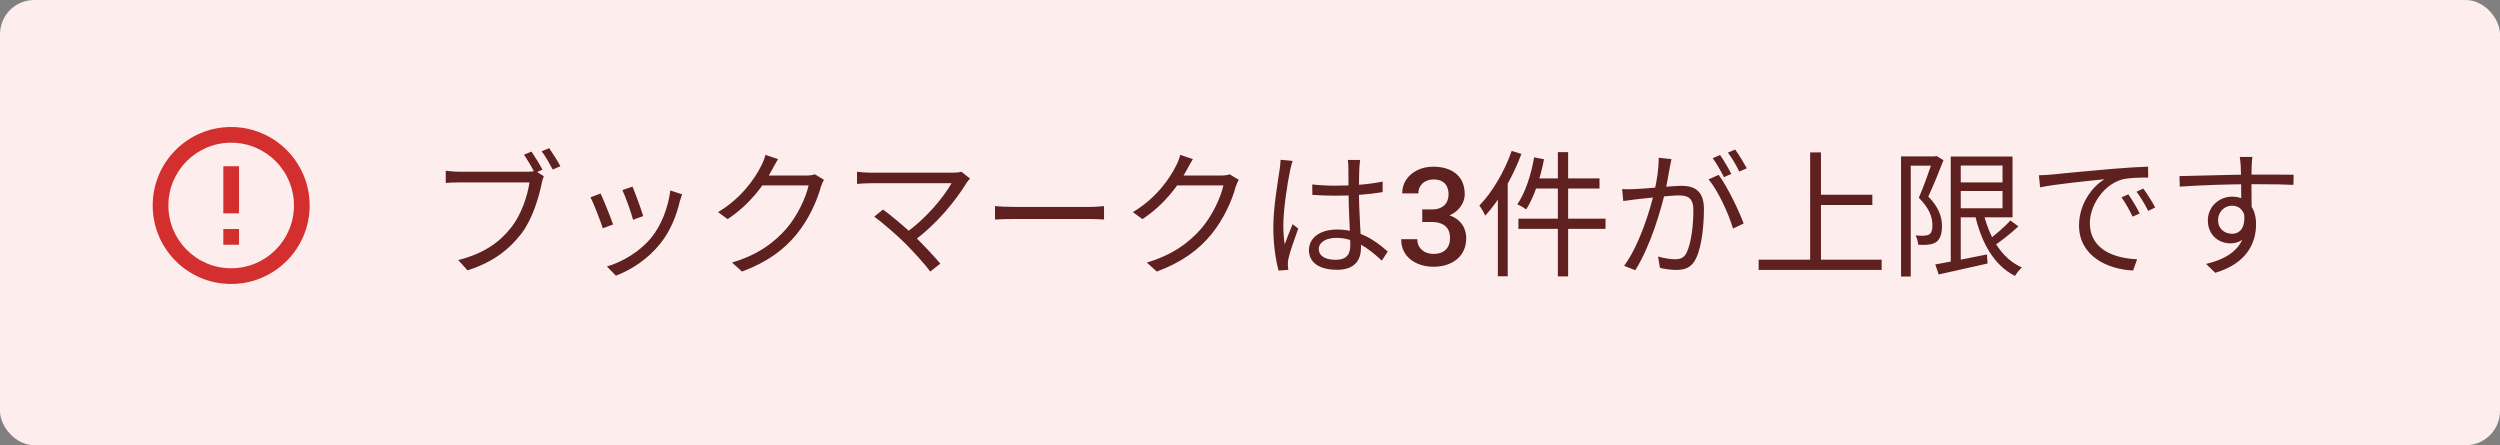<svg width="292" height="52" viewBox="0 0 292 52" fill="none" xmlns="http://www.w3.org/2000/svg">
<rect x="0" y="0" width="292" height="52" fill="#808080" stroke="none"/>
<rect width="292" height="52" rx="4" fill="#FDEDED"/>
<path d="M26.084 26.75H27.917V28.584H26.084V26.75ZM26.084 19.417H27.917V24.917H26.084V19.417ZM26.991 14.834C21.931 14.834 17.834 18.94 17.834 24C17.834 29.06 21.931 33.167 26.991 33.167C32.061 33.167 36.167 29.06 36.167 24C36.167 18.94 32.061 14.834 26.991 14.834ZM27.001 31.334C22.949 31.334 19.667 28.052 19.667 24C19.667 19.948 22.949 16.667 27.001 16.667C31.052 16.667 34.334 19.948 34.334 24C34.334 28.052 31.052 31.334 27.001 31.334Z" fill="#D32F2F"/>
<path d="M62.08 17.704C62.464 18.264 63.04 19.208 63.36 19.816L62.464 20.216C62.144 19.56 61.6 18.648 61.2 18.072L62.08 17.704ZM64.144 17.304C64.528 17.848 65.12 18.792 65.456 19.416L64.56 19.8C64.208 19.144 63.696 18.216 63.264 17.672L64.144 17.304ZM63.52 20.584C63.424 20.808 63.344 21.08 63.28 21.384C62.944 23.064 62.16 25.656 60.896 27.288C59.44 29.176 57.536 30.648 54.608 31.576L53.52 30.376C56.608 29.592 58.416 28.232 59.744 26.52C60.88 25.08 61.632 22.84 61.84 21.304C60.928 21.304 54.576 21.304 53.664 21.304C53.024 21.304 52.48 21.336 52.064 21.368V19.944C52.512 19.992 53.136 20.056 53.664 20.056C54.576 20.056 60.96 20.056 61.696 20.056C61.936 20.056 62.256 20.04 62.544 19.96L63.52 20.584ZM73.878 21.8C74.15 22.44 74.934 24.552 75.126 25.24L73.942 25.672C73.766 24.936 73.03 22.904 72.694 22.2L73.878 21.8ZM79.67 22.696C79.558 23.016 79.478 23.272 79.414 23.48C78.998 25.24 78.294 26.968 77.158 28.408C75.67 30.28 73.718 31.528 71.942 32.2L70.886 31.128C72.726 30.584 74.774 29.368 76.086 27.736C77.222 26.344 78.038 24.296 78.294 22.248L79.67 22.696ZM70.15 22.6C70.47 23.272 71.318 25.368 71.606 26.216L70.406 26.664C70.15 25.832 69.286 23.608 68.966 23.048L70.15 22.6ZM96.236 21C96.108 21.224 95.948 21.592 95.868 21.848C95.436 23.464 94.46 25.624 93.036 27.368C91.58 29.144 89.66 30.6 86.668 31.72L85.5 30.664C88.444 29.8 90.428 28.36 91.9 26.648C93.132 25.192 94.124 23.112 94.444 21.656H88.524L89.036 20.504C89.676 20.504 93.628 20.504 94.124 20.504C94.556 20.504 94.924 20.456 95.18 20.36L96.236 21ZM90.876 18.584C90.62 19 90.332 19.544 90.172 19.832C89.228 21.608 87.564 23.896 84.988 25.592L83.868 24.776C86.636 23.128 88.204 20.792 88.908 19.368C89.068 19.08 89.308 18.504 89.404 18.088L90.876 18.584ZM113.298 20.856C113.138 21.032 112.994 21.208 112.898 21.352C111.698 23.32 109.49 26.136 106.658 28.184L105.666 27.288C108.226 25.512 110.29 22.92 111.138 21.4C109.698 21.4 102.642 21.4 101.73 21.4C101.09 21.4 100.402 21.448 100.098 21.48V20.056C100.53 20.12 101.17 20.168 101.73 20.168C102.546 20.168 109.666 20.168 111.266 20.168C111.698 20.168 112.066 20.136 112.29 20.056L113.298 20.856ZM105.762 28.456C104.802 27.496 102.962 25.912 102.114 25.304L103.138 24.472C103.874 25 105.73 26.52 106.882 27.64C107.89 28.648 109.138 29.96 109.826 30.792L108.658 31.72C108.066 30.904 106.786 29.496 105.762 28.456ZM116.216 24.072C116.712 24.12 117.544 24.168 118.456 24.168C119.624 24.168 126.04 24.168 127.224 24.168C128.024 24.168 128.584 24.104 128.952 24.072V25.64C128.616 25.624 127.944 25.576 127.24 25.576C126.024 25.576 119.64 25.576 118.456 25.576C117.576 25.576 116.728 25.608 116.216 25.64V24.072ZM144.686 21C144.558 21.224 144.398 21.592 144.318 21.848C143.886 23.464 142.91 25.624 141.486 27.368C140.03 29.144 138.11 30.6 135.118 31.72L133.95 30.664C136.894 29.8 138.878 28.36 140.35 26.648C141.582 25.192 142.574 23.112 142.894 21.656H136.974L137.486 20.504C138.126 20.504 142.078 20.504 142.574 20.504C143.006 20.504 143.374 20.456 143.63 20.36L144.686 21ZM139.326 18.584C139.07 19 138.782 19.544 138.622 19.832C137.678 21.608 136.014 23.896 133.438 25.592L132.318 24.776C135.086 23.128 136.654 20.792 137.358 19.368C137.518 19.08 137.758 18.504 137.854 18.088L139.326 18.584ZM153.268 21.544C154.18 21.64 155.044 21.688 155.988 21.688C157.908 21.688 159.876 21.544 161.492 21.208V22.44C159.796 22.728 157.844 22.856 155.972 22.856C155.044 22.856 154.212 22.824 153.284 22.76L153.268 21.544ZM158.868 18.68C158.82 19 158.788 19.336 158.772 19.64C158.74 20.232 158.724 21.368 158.724 22.312C158.724 24.776 158.964 27.272 158.964 28.92C158.964 30.232 158.356 31.512 156.196 31.512C154.052 31.512 152.884 30.648 152.884 29.208C152.884 27.864 154.068 26.808 156.18 26.808C158.868 26.808 160.74 28.168 162.084 29.384L161.396 30.44C159.716 28.872 158.1 27.784 156.068 27.784C154.868 27.784 154.036 28.312 154.036 29.08C154.036 29.912 154.82 30.344 155.988 30.344C157.332 30.344 157.716 29.672 157.716 28.6C157.716 27.448 157.508 24.456 157.508 22.344C157.508 21.24 157.492 20.232 157.492 19.672C157.492 19.384 157.476 18.968 157.428 18.68H158.868ZM150.98 18.792C150.884 19.048 150.756 19.576 150.692 19.864C150.372 21.352 149.892 24.52 149.892 26.312C149.892 27.096 149.94 27.768 150.052 28.552C150.308 27.816 150.708 26.84 150.98 26.184L151.636 26.696C151.236 27.816 150.644 29.448 150.484 30.232C150.436 30.456 150.404 30.776 150.42 30.952C150.436 31.112 150.452 31.352 150.468 31.512L149.332 31.608C149.028 30.456 148.724 28.696 148.724 26.536C148.724 24.184 149.268 21.128 149.46 19.816C149.524 19.432 149.556 19.016 149.572 18.664L150.98 18.792ZM166.12 24.461H167.245C167.683 24.461 168.045 24.385 168.331 24.234C168.623 24.083 168.839 23.875 168.98 23.609C169.12 23.344 169.191 23.039 169.191 22.695C169.191 22.336 169.126 22.029 168.995 21.773C168.87 21.513 168.678 21.312 168.417 21.172C168.162 21.031 167.836 20.961 167.441 20.961C167.107 20.961 166.805 21.029 166.534 21.164C166.269 21.294 166.058 21.482 165.902 21.727C165.745 21.966 165.667 22.253 165.667 22.586H163.777C163.777 21.982 163.935 21.445 164.253 20.977C164.571 20.508 165.003 20.141 165.55 19.875C166.102 19.604 166.722 19.469 167.409 19.469C168.144 19.469 168.784 19.591 169.331 19.836C169.883 20.076 170.313 20.435 170.62 20.914C170.928 21.393 171.081 21.987 171.081 22.695C171.081 23.018 171.006 23.346 170.855 23.68C170.704 24.013 170.48 24.318 170.183 24.594C169.886 24.865 169.516 25.086 169.073 25.258C168.631 25.424 168.118 25.508 167.534 25.508H166.12V24.461ZM166.12 25.93V24.898H167.534C168.201 24.898 168.769 24.977 169.238 25.133C169.711 25.289 170.097 25.505 170.394 25.781C170.691 26.052 170.907 26.362 171.042 26.711C171.183 27.06 171.253 27.43 171.253 27.82C171.253 28.352 171.157 28.826 170.964 29.242C170.777 29.654 170.508 30.003 170.159 30.289C169.81 30.576 169.402 30.792 168.933 30.938C168.469 31.083 167.964 31.156 167.417 31.156C166.928 31.156 166.459 31.088 166.011 30.953C165.563 30.818 165.162 30.617 164.808 30.352C164.454 30.081 164.172 29.745 163.964 29.344C163.761 28.938 163.659 28.469 163.659 27.938H165.542C165.542 28.276 165.62 28.576 165.777 28.836C165.938 29.091 166.162 29.292 166.448 29.438C166.74 29.583 167.073 29.656 167.448 29.656C167.844 29.656 168.185 29.586 168.472 29.445C168.758 29.305 168.977 29.096 169.128 28.82C169.284 28.544 169.363 28.211 169.363 27.82C169.363 27.378 169.277 27.018 169.105 26.742C168.933 26.466 168.688 26.263 168.37 26.133C168.053 25.997 167.678 25.93 167.245 25.93H166.12ZM181.958 17.768H183.158V32.28H181.958V17.768ZM179.19 18.376L180.342 18.6C179.91 20.84 179.174 23.032 178.262 24.456C178.022 24.28 177.526 23.992 177.222 23.864C178.15 22.52 178.822 20.456 179.19 18.376ZM179.35 20.84H186.822V22.024H179.046L179.35 20.84ZM177.35 25.544H187.526V26.728H177.35V25.544ZM176.566 17.624L177.702 17.976C176.694 20.68 175.142 23.384 173.478 25.192C173.366 24.92 173.014 24.296 172.79 24.008C174.294 22.456 175.718 20.056 176.566 17.624ZM174.95 21.752L176.086 20.616L176.102 20.632V32.264H174.95V21.752ZM195.228 18.584C195.164 18.872 195.1 19.224 195.036 19.528C194.924 20.104 194.716 21.416 194.492 22.408C193.948 24.664 192.812 28.648 191.004 31.56L189.692 31.048C191.516 28.6 192.796 24.328 193.228 22.376C193.532 21.096 193.74 19.656 193.74 18.424L195.228 18.584ZM200.732 20.424C201.724 21.72 203.116 24.632 203.66 26.104L202.412 26.696C201.948 25.064 200.684 22.28 199.564 20.952L200.732 20.424ZM189.468 22.088C189.964 22.12 190.38 22.104 190.892 22.088C192.092 22.056 195.34 21.704 196.428 21.704C197.852 21.704 199.02 22.248 199.02 24.408C199.02 26.312 198.764 28.856 198.092 30.184C197.596 31.256 196.796 31.528 195.756 31.528C195.148 31.528 194.38 31.416 193.884 31.288L193.66 29.96C194.332 30.168 195.18 30.28 195.628 30.28C196.22 30.28 196.7 30.152 197.02 29.464C197.532 28.376 197.788 26.296 197.788 24.568C197.788 23.096 197.116 22.824 196.092 22.824C195.02 22.824 192.012 23.192 191.036 23.288C190.668 23.336 190.012 23.416 189.596 23.48L189.468 22.088ZM200.908 18.104C201.308 18.68 201.884 19.656 202.22 20.312L201.356 20.696C201.036 20.04 200.492 19.08 200.044 18.472L200.908 18.104ZM202.668 17.464C203.1 18.056 203.708 19.064 204.028 19.656L203.148 20.04C202.812 19.336 202.284 18.424 201.82 17.832L202.668 17.464ZM212.114 22.744H218.69V23.944H212.114V22.744ZM205.41 30.328H219.778V31.528H205.41V30.328ZM211.426 17.8H212.69V30.968H211.426V17.8ZM228.536 21.304H234.504V22.312H228.536V21.304ZM226.04 30.888C227.512 30.632 229.832 30.168 232.072 29.72L232.152 30.776C230.136 31.24 227.992 31.704 226.44 32.056L226.04 30.888ZM227.848 18.28H229.016V30.984H227.848V18.28ZM228.536 18.28H235.064V25.384H228.536V24.328H233.896V19.336H228.536V18.28ZM231.624 24.696C232.312 27.688 233.768 30.184 236.152 31.24C235.88 31.48 235.528 31.928 235.352 32.232C232.856 30.968 231.368 28.264 230.632 24.888L231.624 24.696ZM234.808 25.752L235.752 26.44C234.856 27.272 233.72 28.168 232.824 28.76L232.072 28.152C232.936 27.528 234.136 26.52 234.808 25.752ZM222.04 18.264H226.136V19.352H223.176V32.296H222.04V18.264ZM225.784 18.264H226.008L226.184 18.216L227 18.712C226.488 20.04 225.816 21.688 225.224 22.952C226.52 24.28 226.824 25.416 226.824 26.408C226.824 27.288 226.616 27.944 226.136 28.28C225.896 28.44 225.592 28.536 225.256 28.568C224.888 28.616 224.44 28.616 224.04 28.584C224.024 28.296 223.928 27.816 223.736 27.496C224.152 27.544 224.504 27.544 224.792 27.528C225 27.512 225.192 27.464 225.352 27.368C225.624 27.192 225.72 26.776 225.704 26.28C225.704 25.4 225.368 24.344 224.12 23.096C224.76 21.64 225.416 19.704 225.784 18.6V18.264ZM238.142 20.472C238.75 20.456 239.262 20.424 239.582 20.392C240.606 20.28 243.63 19.992 246.574 19.736C248.334 19.592 249.822 19.496 250.894 19.464L250.91 20.744C249.982 20.728 248.59 20.76 247.774 20.984C245.486 21.72 244.094 24.168 244.094 26.056C244.094 29.176 247.022 30.184 249.614 30.28L249.15 31.592C246.19 31.48 242.83 29.912 242.83 26.328C242.83 23.848 244.35 21.8 245.806 20.936C244.094 21.112 240.014 21.512 238.286 21.88L238.142 20.472ZM248.59 22.696C248.958 23.224 249.566 24.216 249.918 24.936L249.086 25.304C248.718 24.536 248.27 23.72 247.79 23.048L248.59 22.696ZM250.334 22.024C250.734 22.552 251.358 23.528 251.726 24.232L250.91 24.632C250.526 23.864 250.046 23.064 249.55 22.392L250.334 22.024ZM263.076 18.328C263.044 18.52 262.996 19.144 262.996 19.336C262.948 20.376 262.98 23.464 262.996 24.744L261.78 24.12C261.78 23.416 261.764 20.232 261.716 19.352C261.684 18.92 261.636 18.472 261.604 18.328H263.076ZM254.564 20.568C256.74 20.536 260.74 20.392 263.204 20.392C265.156 20.392 267.14 20.392 267.892 20.408L267.876 21.592C266.98 21.544 265.54 21.512 263.188 21.512C260.436 21.512 257.012 21.624 254.596 21.8L254.564 20.568ZM262.964 25.208C262.964 27.352 261.972 28.424 260.516 28.424C259.172 28.424 257.876 27.48 257.876 25.736C257.876 24.152 259.188 22.968 260.708 22.968C262.564 22.968 263.508 24.344 263.508 26.184C263.508 28.36 262.452 30.76 258.74 31.864L257.668 30.824C260.58 30.136 262.276 28.712 262.276 26.072C262.276 24.632 261.572 24.024 260.708 24.024C259.86 24.024 259.076 24.68 259.076 25.72C259.076 26.728 259.828 27.304 260.708 27.304C261.7 27.304 262.34 26.472 262.084 24.76L262.964 25.208Z" fill="#5F2120"/>
</svg>
